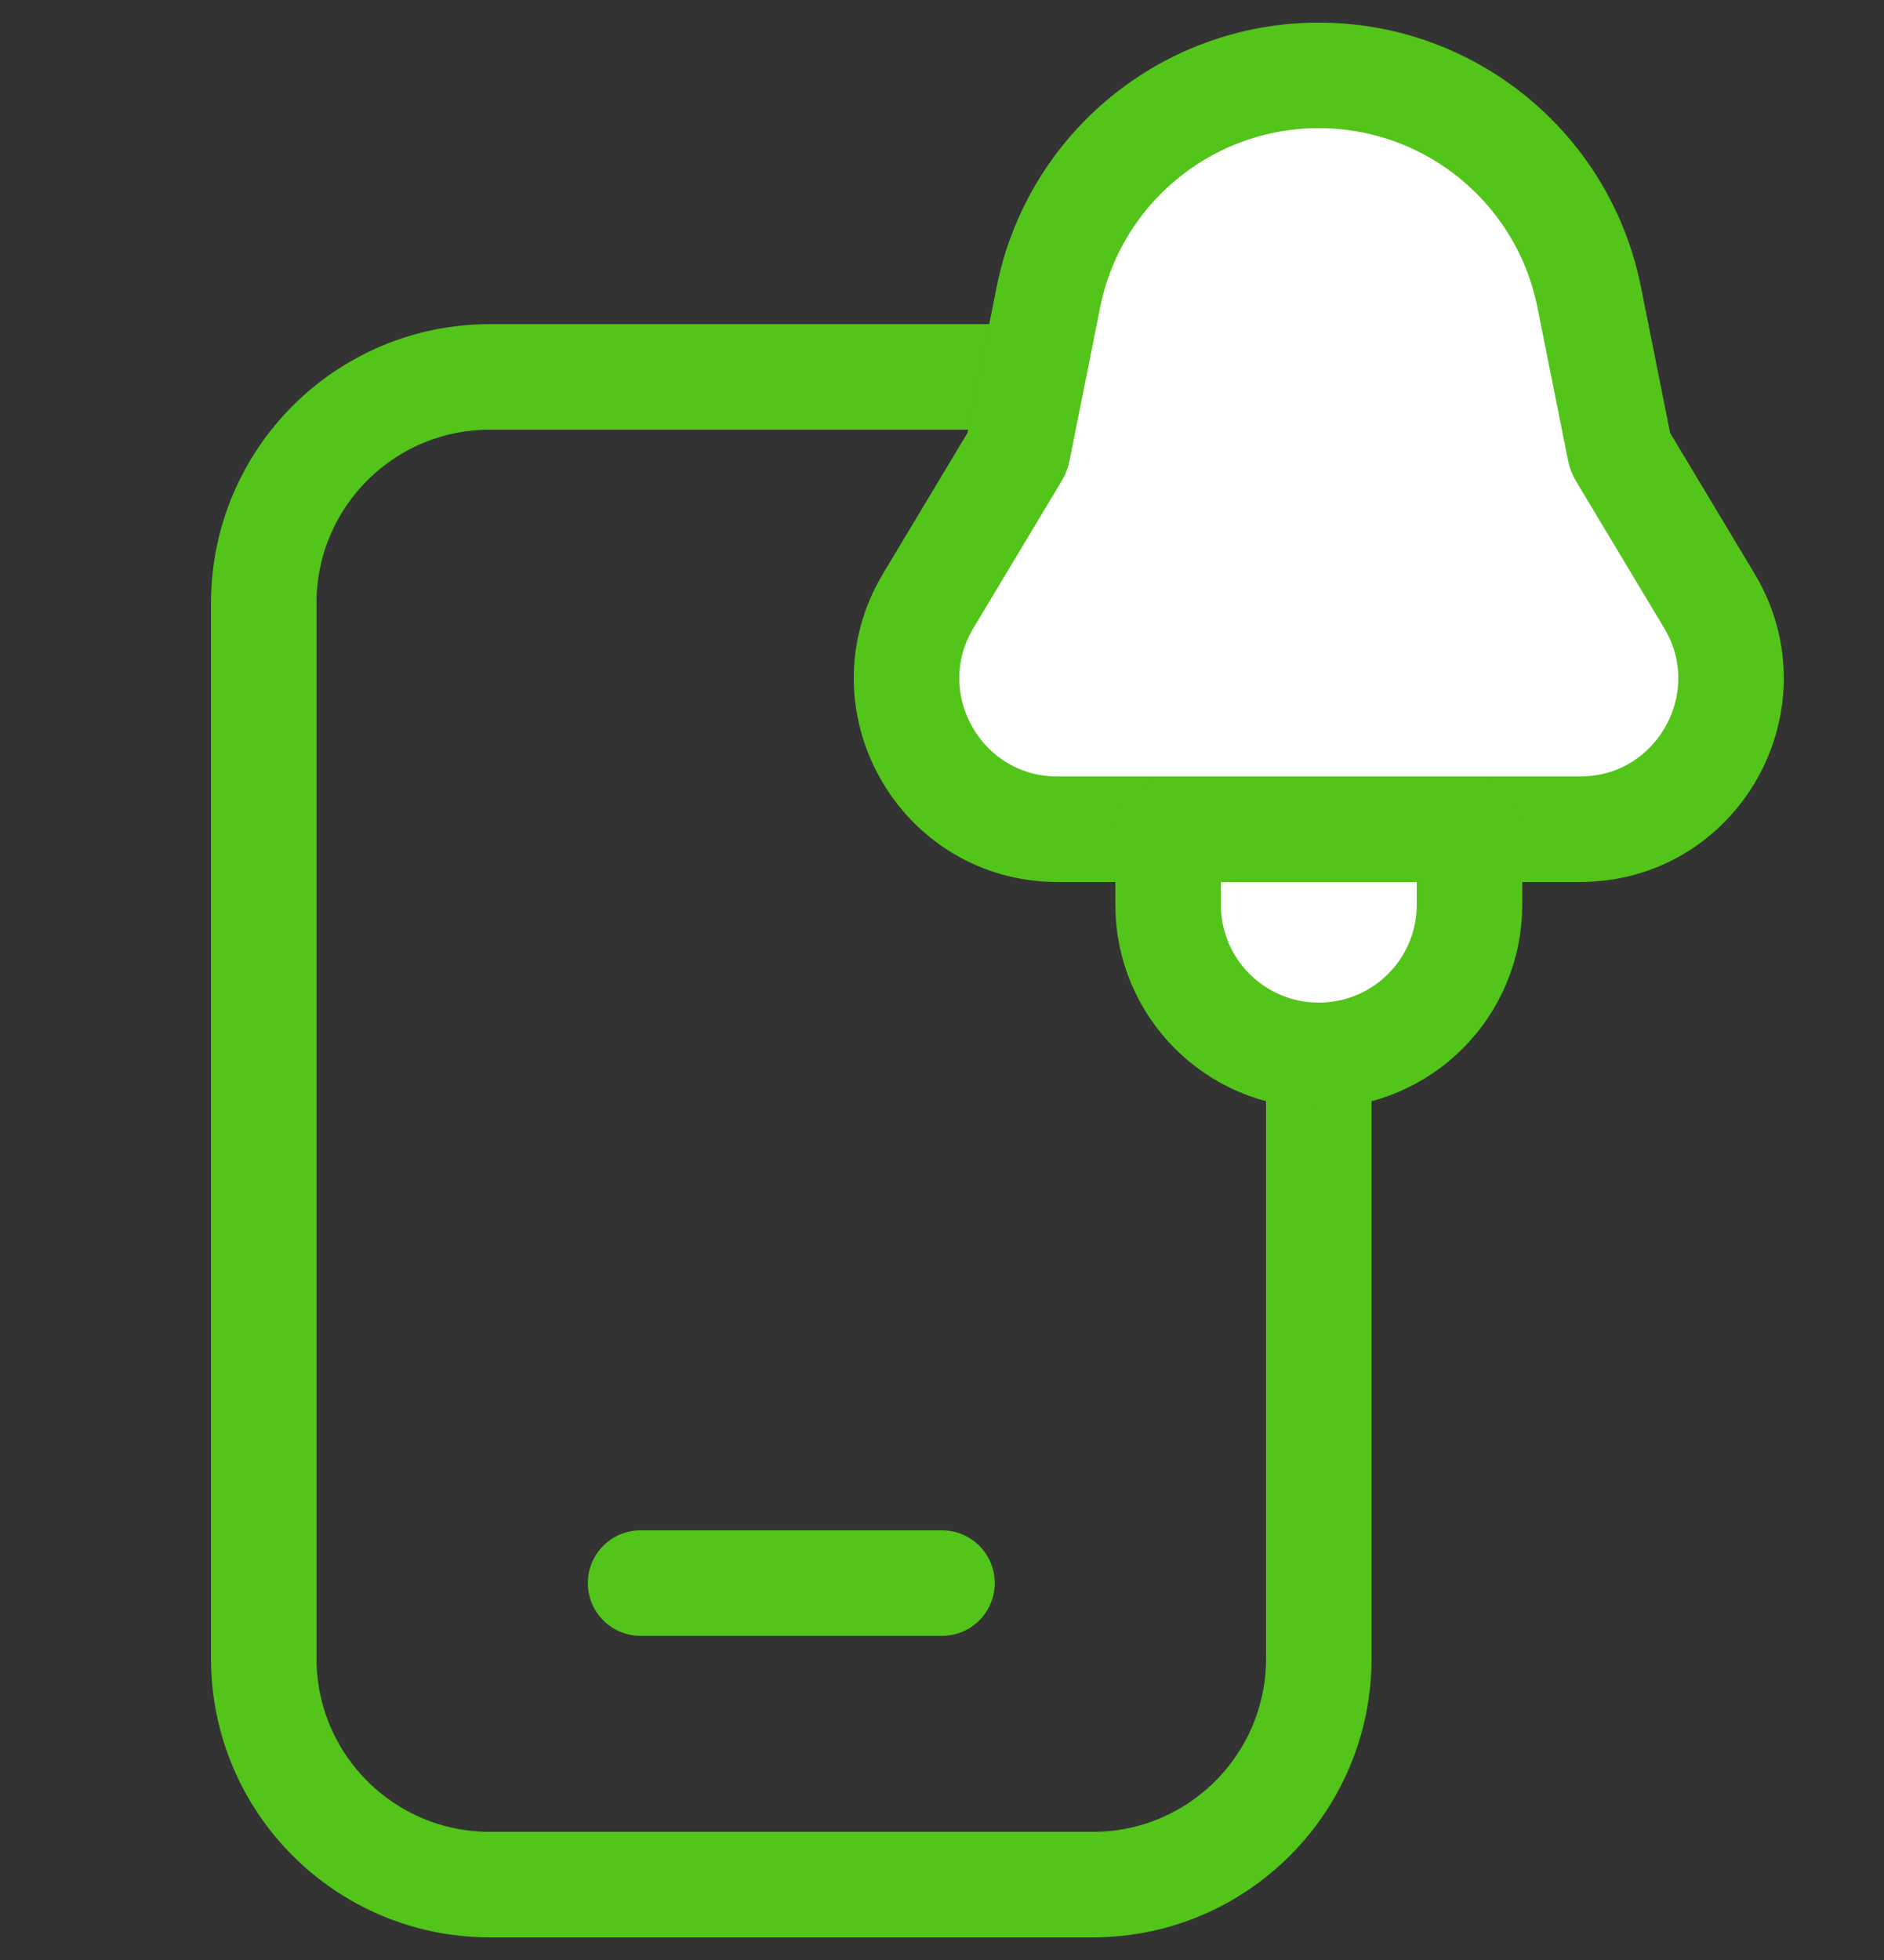 <svg width="25" height="26" viewBox="0 0 25 26" fill="none" xmlns="http://www.w3.org/2000/svg">
<rect x="0" y="0" width="25" height="26" fill="#333333" stroke="none"/>
<path d="M3.5 22V8C3.5 6.343 4.843 5 6.5 5H14.5C16.157 5 17.5 6.343 17.5 8V22C17.5 23.657 16.157 25 14.5 25H6.5C4.843 25 3.5 23.657 3.5 22Z" stroke="#52C41A" stroke-width="1.4" stroke-linecap="round"/>
<path d="M14.032 11H20.968C22.522 11 23.482 9.304 22.683 7.971L21.512 6.02C21.504 6.007 21.498 5.992 21.495 5.977L21.088 3.942C20.746 2.231 19.244 1 17.5 1C15.756 1 14.254 2.231 13.912 3.942L13.505 5.977C13.502 5.992 13.496 6.007 13.488 6.02L12.317 7.971C11.518 9.304 12.478 11 14.032 11Z" fill="white" stroke="#52C41A" stroke-width="1.4" stroke-linecap="round"/>
<path d="M8.5 21H12.5" stroke="#52C41A" stroke-width="1.4" stroke-linecap="round"/>
<path d="M19.5 11.065V12C19.5 13.105 18.605 14 17.5 14C16.395 14 15.5 13.105 15.5 12V11.065C15.5 11.029 15.529 11 15.565 11H19.435C19.471 11 19.5 11.029 19.5 11.065Z" fill="white" stroke="#52C41A" stroke-width="1.4" stroke-linecap="round"/>
</svg>

